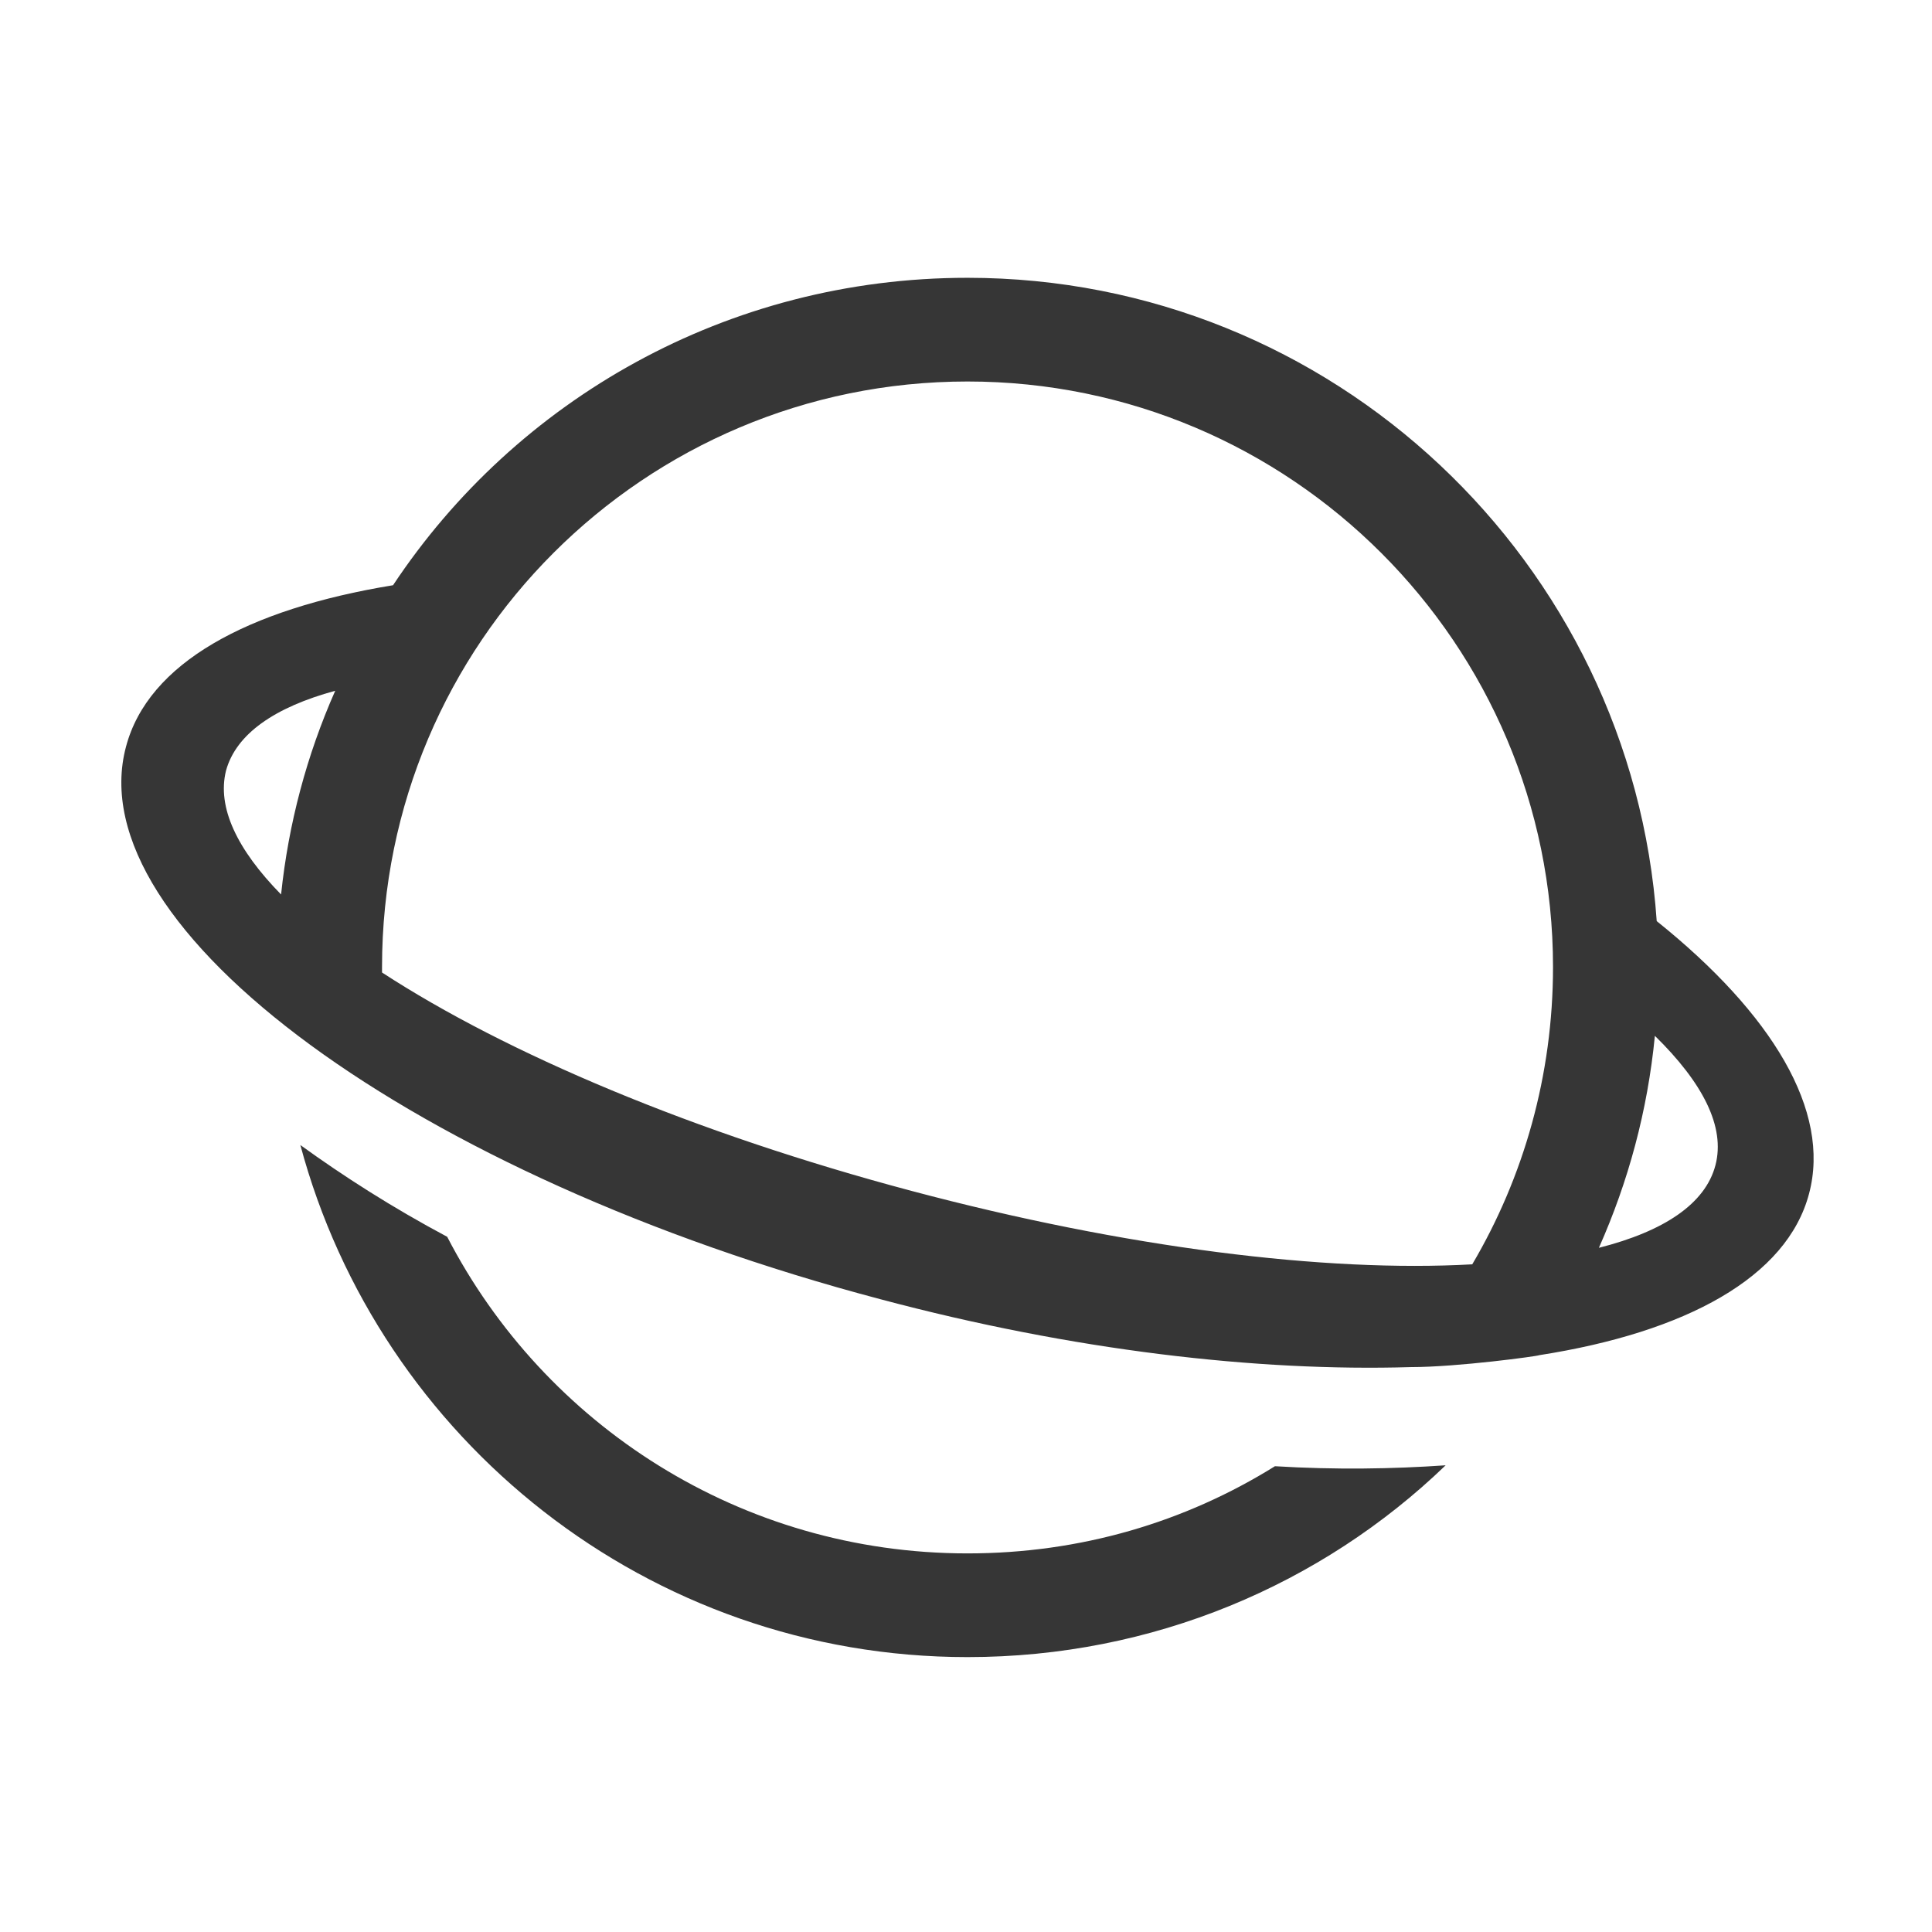 <?xml version="1.0" encoding="UTF-8" standalone="no"?>
<!-- Generator: Adobe Illustrator 23.0.0, SVG Export Plug-In . SVG Version: 6.00 Build 0)  -->

<svg
   xmlns:ns="&amp;ns_sfw;"
   xmlns:dc="http://purl.org/dc/elements/1.1/"
   xmlns:cc="http://creativecommons.org/ns#"
   xmlns:rdf="http://www.w3.org/1999/02/22-rdf-syntax-ns#"
   xmlns:svg="http://www.w3.org/2000/svg"
   xmlns="http://www.w3.org/2000/svg"
   xmlns:sodipodi="http://sodipodi.sourceforge.net/DTD/sodipodi-0.dtd"
   xmlns:inkscape="http://www.inkscape.org/namespaces/inkscape"
   version="1.1"
   id="레이어_1"
   x="0px"
   y="0px"
   viewBox="0 0 16 16"
   xml:space="preserve"
   sodipodi:docname="web-browser-symbolic.svg"
   width="16"
   height="16"
   inkscape:version="0.92.5 (2060ec1f9f, 2020-04-08)"><defs
   id="defs21" /><sodipodi:namedview
   pagecolor="#ffffff"
   bordercolor="#666666"
   borderopacity="1"
   objecttolerance="10"
   gridtolerance="10"
   guidetolerance="10"
   inkscape:pageopacity="0"
   inkscape:pageshadow="2"
   inkscape:window-width="1262"
   inkscape:window-height="480"
   id="namedview19"
   showgrid="false"
   inkscape:zoom="0.921875"
   inkscape:cx="136.67797"
   inkscape:cy="128"
   inkscape:window-x="72"
   inkscape:window-y="28"
   inkscape:window-maximized="0"
   inkscape:current-layer="레이어_1" />
<style
   type="text/css"
   id="style2">
	.st0{opacity:0.1;}
	.st1{fill:#706CF5;}
	.st2{fill-rule:evenodd;clip-rule:evenodd;fill:#FFFFFF;}
</style>


<g
   transform="matrix(0.076,0,0,0.076,-3.319,-3.559)"
   id="g16"
   style="fill:#363636;fill-opacity:1">
	<path
   class="st2"
   d="m 230.6,173.8 c -1.1,4.2 -5.6,7.2 -12.7,9 3.2,-7.2 5.3,-14.9 6.1,-23.1 5.2,5.1 7.7,9.9 6.6,14.1 m -87.6,2.8 c -23.7,-6.3 -44.2,-15 -57.7,-23.8 0,-0.2 0,-0.4 0,-0.6 0,-35.3 28.6,-63.8 63.8,-63.8 35.2,0 63.8,28.6 63.8,63.8 0,11.8 -3.2,22.9 -8.8,32.4 -16,0.9 -37.8,-1.8 -61.1,-8 M 68.3,130.8 c 1.1,-4 5.3,-6.9 11.9,-8.7 -3.1,7 -5.1,14.5 -5.9,22.2 -4.8,-4.9 -7,-9.5 -6,-13.5 m 80.8,-53.7 c 39.8,0 72.4,31 75.1,70.1 12.6,10.1 19,20.7 16.6,29.7 -2.4,9.1 -13.4,15.1 -29.4,17.6 -0.1,0.1 -8.9,1.3 -14,1.3 -16.7,0.5 -36.8,-1.8 -57.8,-7.4 C 88.9,175 52.1,148 57.4,128.2 c 2.4,-9.1 13.2,-15 29.1,-17.6 13.4,-20.2 36.4,-33.5 62.6,-33.5 z m 33.5,129.5 c 6.6,0.4 12.8,0.3 18.6,-0.1 -13.5,13 -31.9,20.9 -52.1,20.9 -34.8,0 -64.1,-23.7 -72.7,-55.8 4.7,3.4 10,6.8 16,10 10.6,20.5 32,34.5 56.7,34.5 12.3,0 23.7,-3.4 33.5,-9.5 z"
   id="path14"
   style="clip-rule:evenodd;fill:#363636;fill-opacity:1;fill-rule:evenodd"
   inkscape:connector-curvature="0" />
</g>
</svg>
